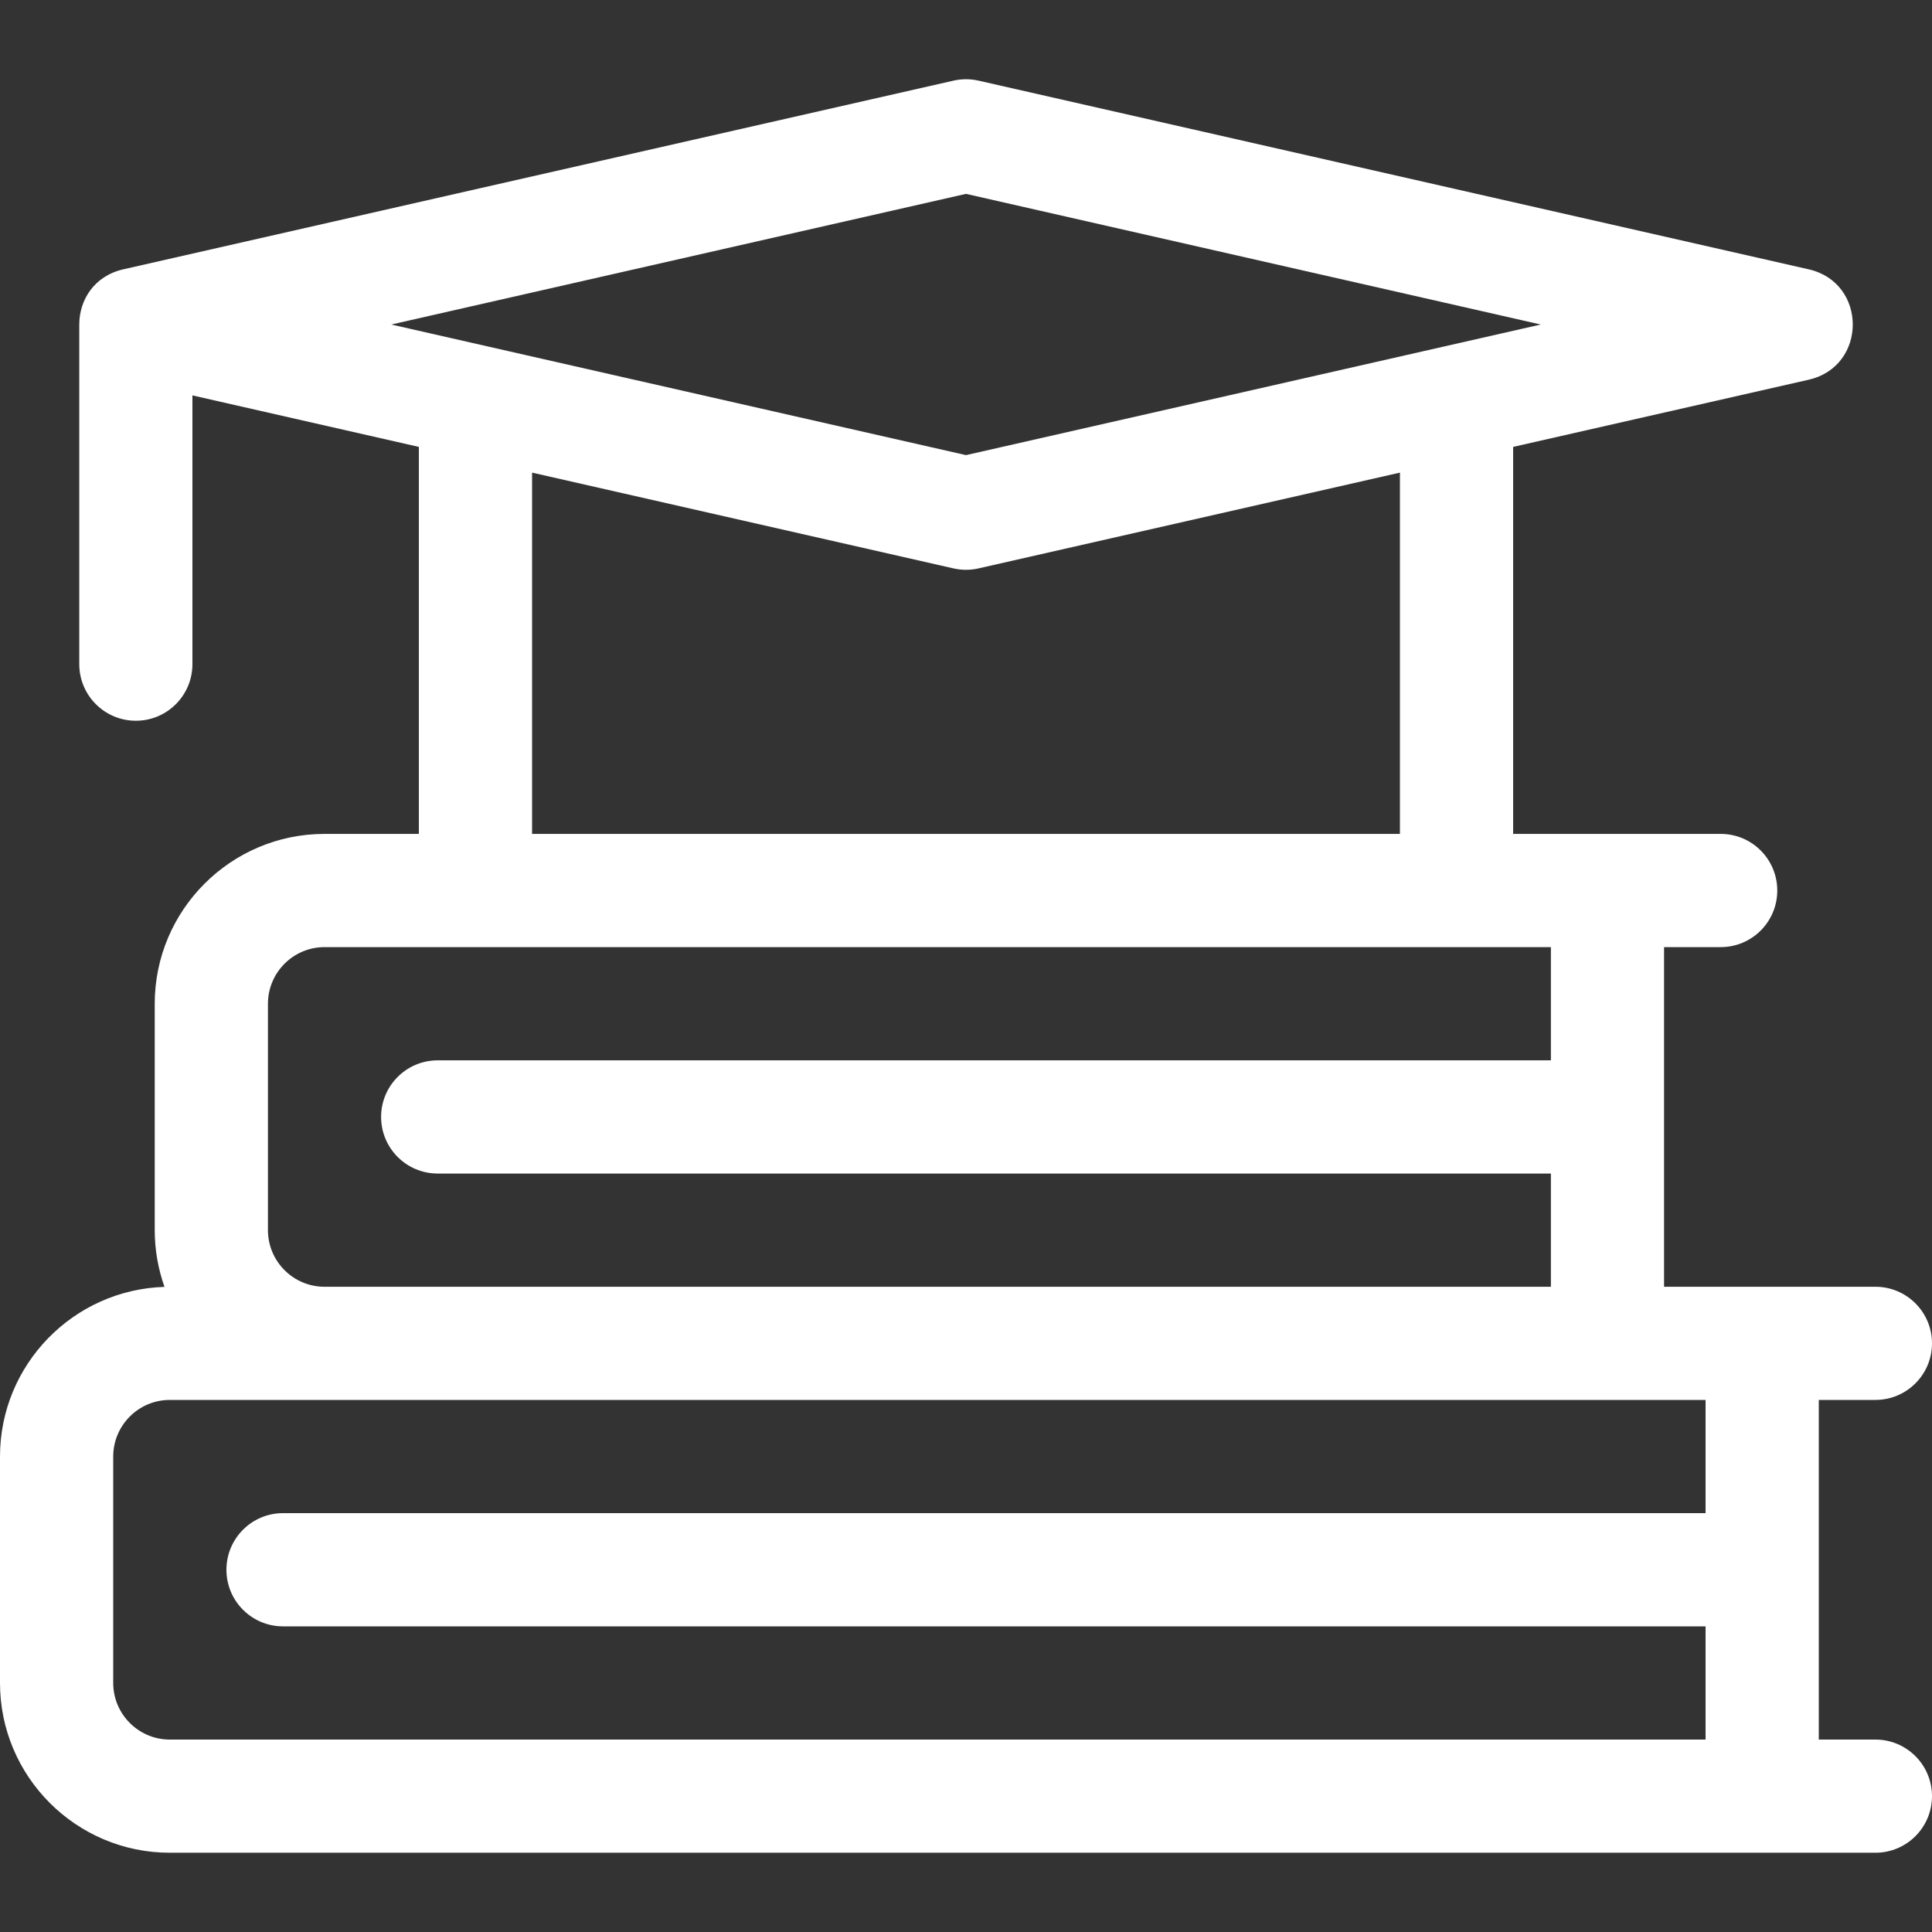 <svg width="35" height="35" viewBox="0 0 35 35" fill="none" xmlns="http://www.w3.org/2000/svg">
<rect x="0" y="0" width="35" height="35" fill="#333333" stroke="none"/>
<path d="M33.975 31.514H32.949V25.361H33.975C34.541 25.361 35 24.902 35 24.336C35 23.77 34.541 23.311 33.975 23.311H30.146V17.158H31.172C31.738 17.158 32.197 16.699 32.197 16.133C32.197 15.566 31.738 15.107 31.172 15.107H27.412V8.096L32.766 6.879C33.831 6.637 33.831 5.121 32.766 4.879L17.727 1.461C17.578 1.427 17.422 1.427 17.273 1.461L2.234 4.879C1.702 5 1.436 5.439 1.436 5.879V12.031C1.436 12.598 1.895 13.057 2.461 13.057C3.027 13.057 3.486 12.598 3.486 12.031V7.163L7.588 8.096V15.107H5.879C4.183 15.107 2.803 16.487 2.803 18.184V22.285C2.803 22.645 2.866 22.991 2.98 23.313C1.328 23.364 0 24.723 0 26.387V30.488C0 32.184 1.38 33.564 3.076 33.564H33.975C34.541 33.564 35 33.105 35 32.539C35 31.973 34.541 31.514 33.975 31.514ZM17.5 3.512L27.912 5.879L17.5 8.245L7.088 5.879L17.5 3.512ZM9.639 8.562L17.273 10.297C17.422 10.331 17.578 10.331 17.727 10.297L25.361 8.562V15.107H9.639V8.562ZM4.854 18.184C4.854 17.618 5.314 17.158 5.879 17.158H28.096V19.209H7.93C7.363 19.209 6.904 19.668 6.904 20.234C6.904 20.801 7.363 21.26 7.93 21.26H28.096V23.311H5.879C5.314 23.311 4.854 22.851 4.854 22.285V18.184ZM2.051 30.488V26.387C2.051 25.821 2.511 25.361 3.076 25.361H30.898V27.412H5.127C4.561 27.412 4.102 27.871 4.102 28.438C4.102 29.004 4.561 29.463 5.127 29.463H30.898V31.514H3.076C2.511 31.514 2.051 31.054 2.051 30.488Z" fill="white"/>
</svg>
